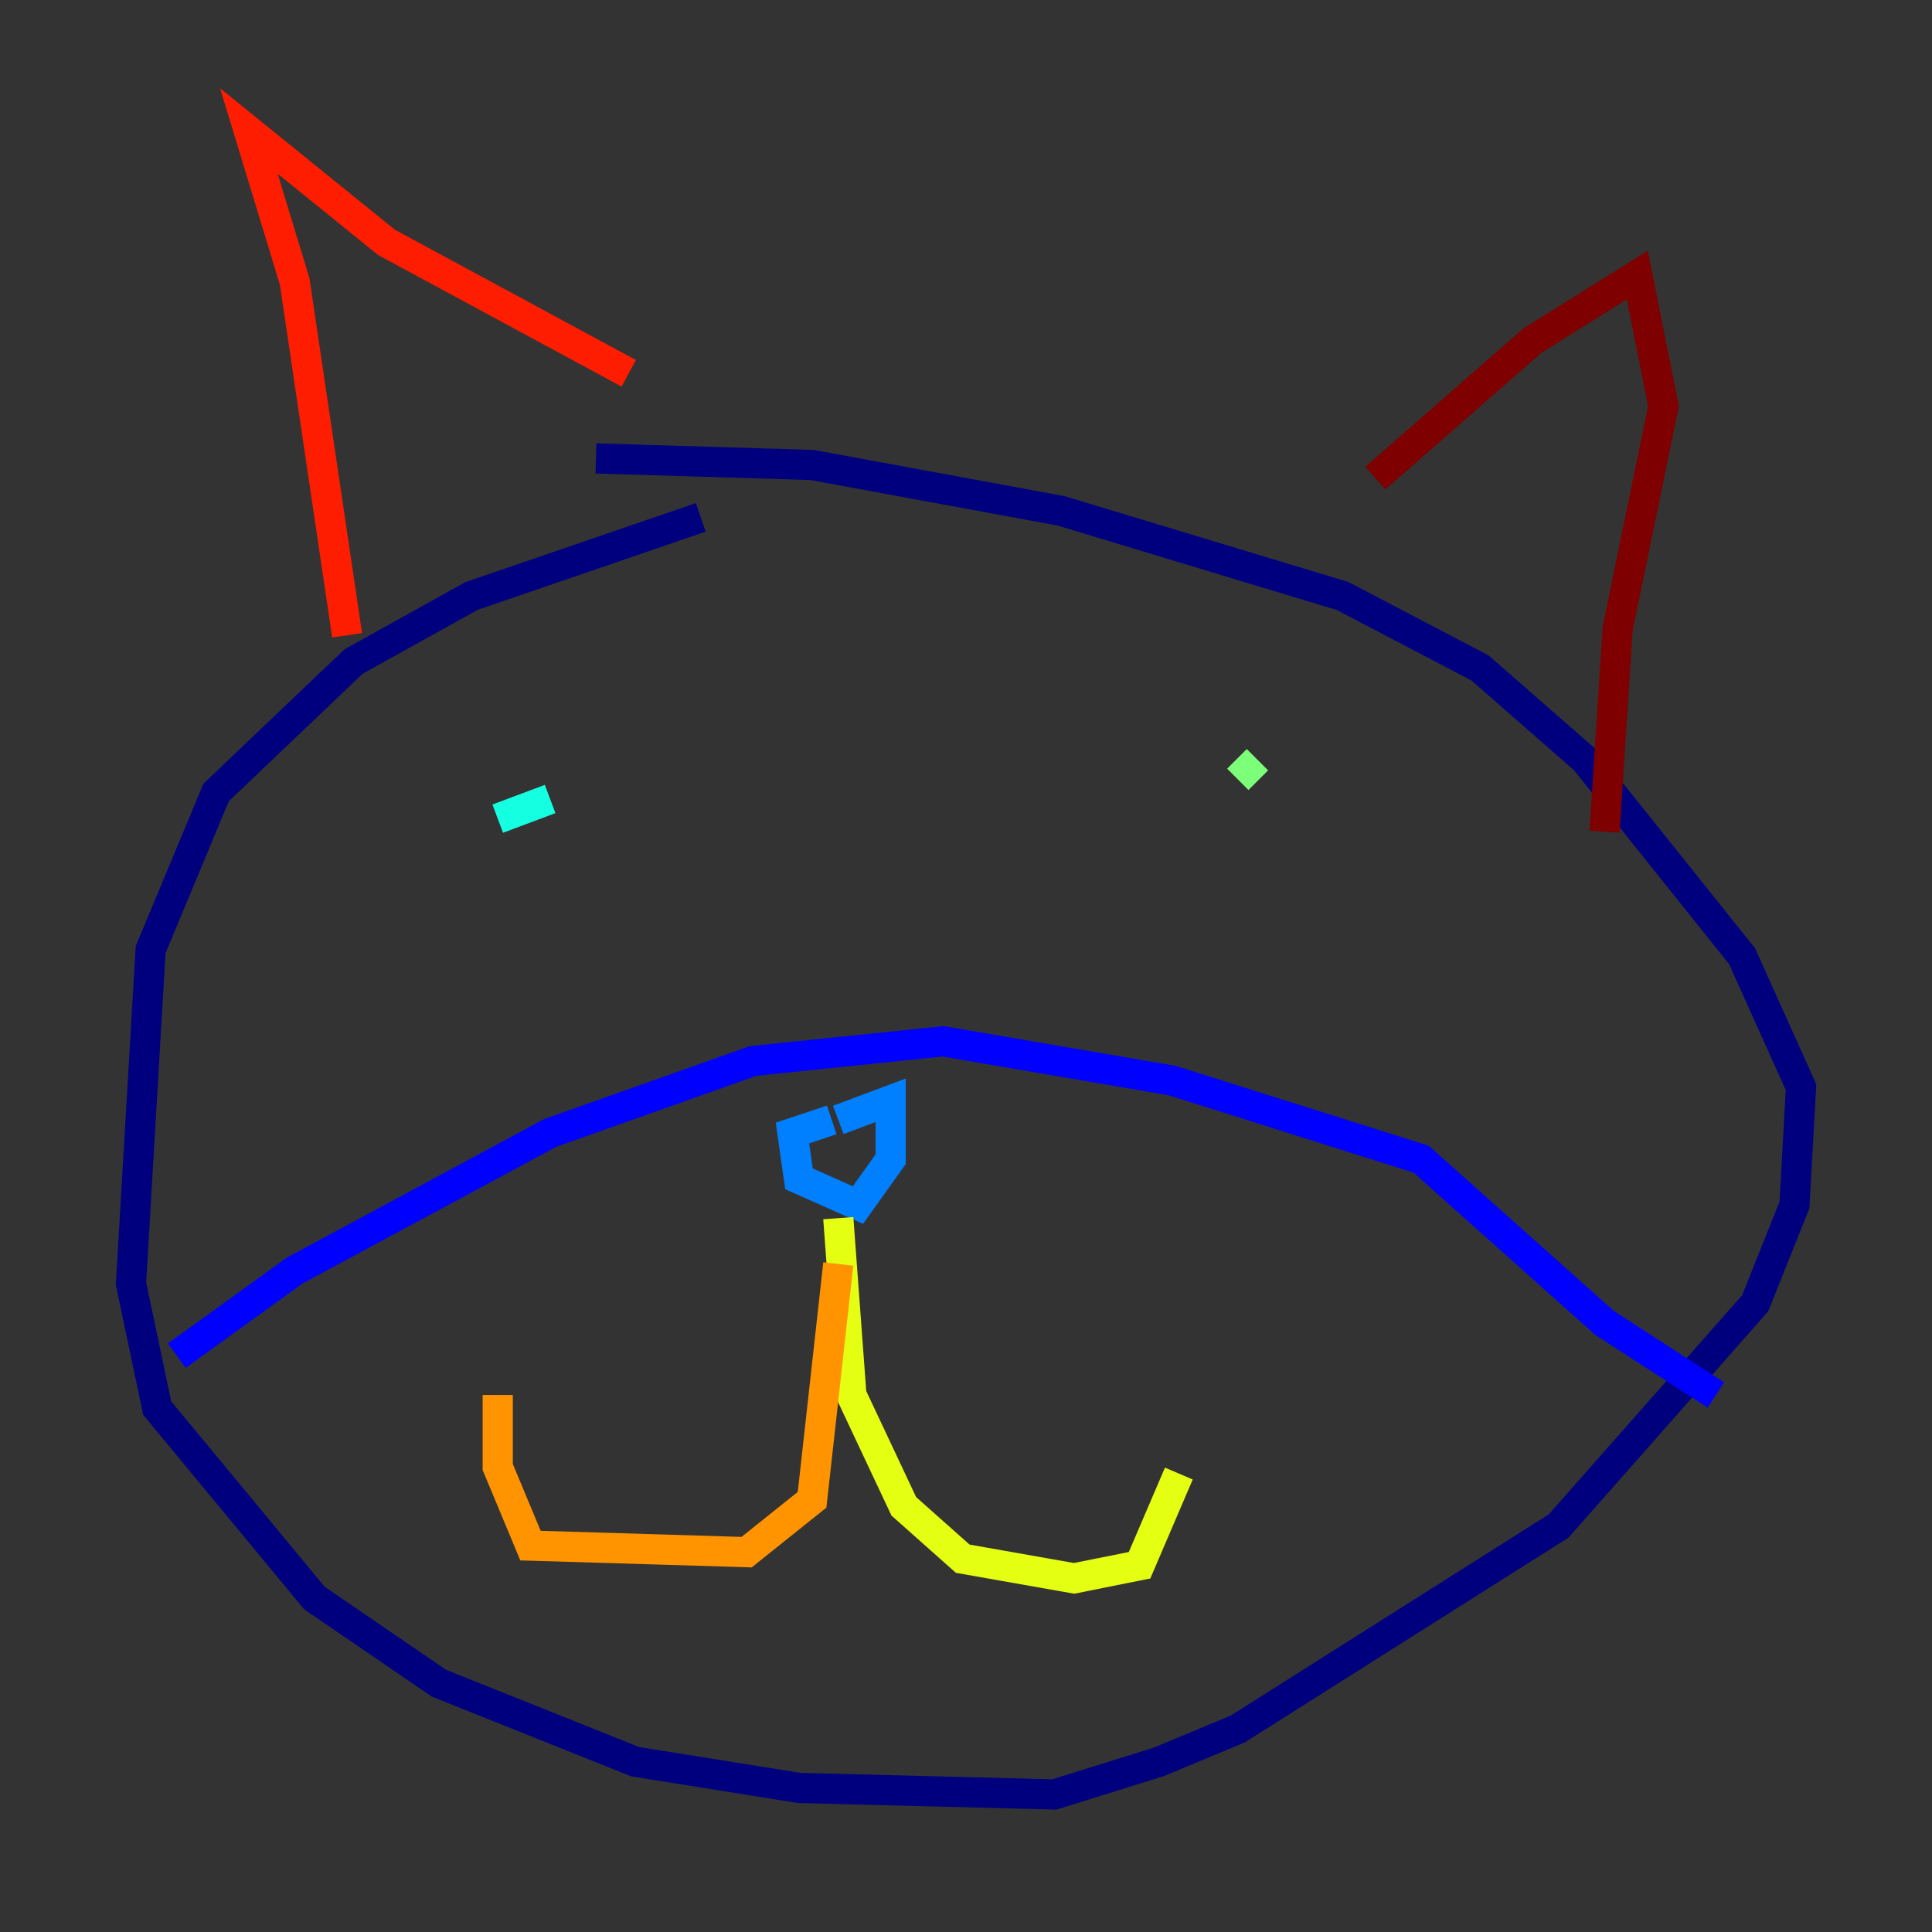 <?xml version="1.0" encoding="utf-8" ?>
<svg baseProfile="tiny" height="128" version="1.2" viewBox="0,0,128,128" width="128" xmlns="http://www.w3.org/2000/svg" xmlns:ev="http://www.w3.org/2001/xml-events" xmlns:xlink="http://www.w3.org/1999/xlink"><rect x="0" y="0" width="128" height="128" fill="#333333" stroke="none"/><defs /><polyline fill="none" points="46.427,34.278 31.241,39.485 23.43,43.824 14.319,52.502 9.98,62.915 8.678,85.044 10.414,93.288 20.827,105.871 29.071,111.512 42.088,116.719 52.936,118.454 69.858,118.888 76.8,116.719 82.007,114.549 103.268,101.098 116.285,86.346 118.888,79.837 119.322,72.027 115.417,63.349 105.003,50.332 98.061,44.258 88.949,39.485 70.291,33.844 53.803,30.807 39.485,30.373" stroke="#00007f" stroke-width="2" /><polyline fill="none" points="11.715,89.817 19.525,84.176 36.447,75.064 49.898,70.291 62.481,68.99 77.668,71.593 94.156,76.8 106.305,87.647 113.681,92.42" stroke="#0000ff" stroke-width="2" /><polyline fill="none" points="55.539,74.197 59.01,72.895 59.01,76.8 56.841,79.837 52.936,78.102 52.502,75.064 55.105,74.197" stroke="#0080ff" stroke-width="2" /><polyline fill="none" points="36.447,52.936 32.976,54.237" stroke="#15ffe1" stroke-width="2" /><polyline fill="none" points="82.007,51.634 83.308,50.332" stroke="#7cff79" stroke-width="2" /><polyline fill="none" points="55.539,80.705 56.407,92.42 59.878,99.797 63.783,103.268 71.159,104.57 75.498,103.702 78.102,97.627" stroke="#e4ff12" stroke-width="2" /><polyline fill="none" points="55.539,83.742 53.803,99.363 49.464,102.834 35.146,102.4 32.976,97.193 32.976,92.42" stroke="#ff9400" stroke-width="2" /><polyline fill="none" points="22.997,42.088 19.525,18.658 16.488,8.678 25.6,16.054 41.654,24.732" stroke="#ff1d00" stroke-width="2" /><polyline fill="none" points="91.119,31.675 101.532,22.563 108.475,18.224 110.21,26.902 107.173,41.654 106.305,55.105" stroke="#7f0000" stroke-width="2" /></svg>